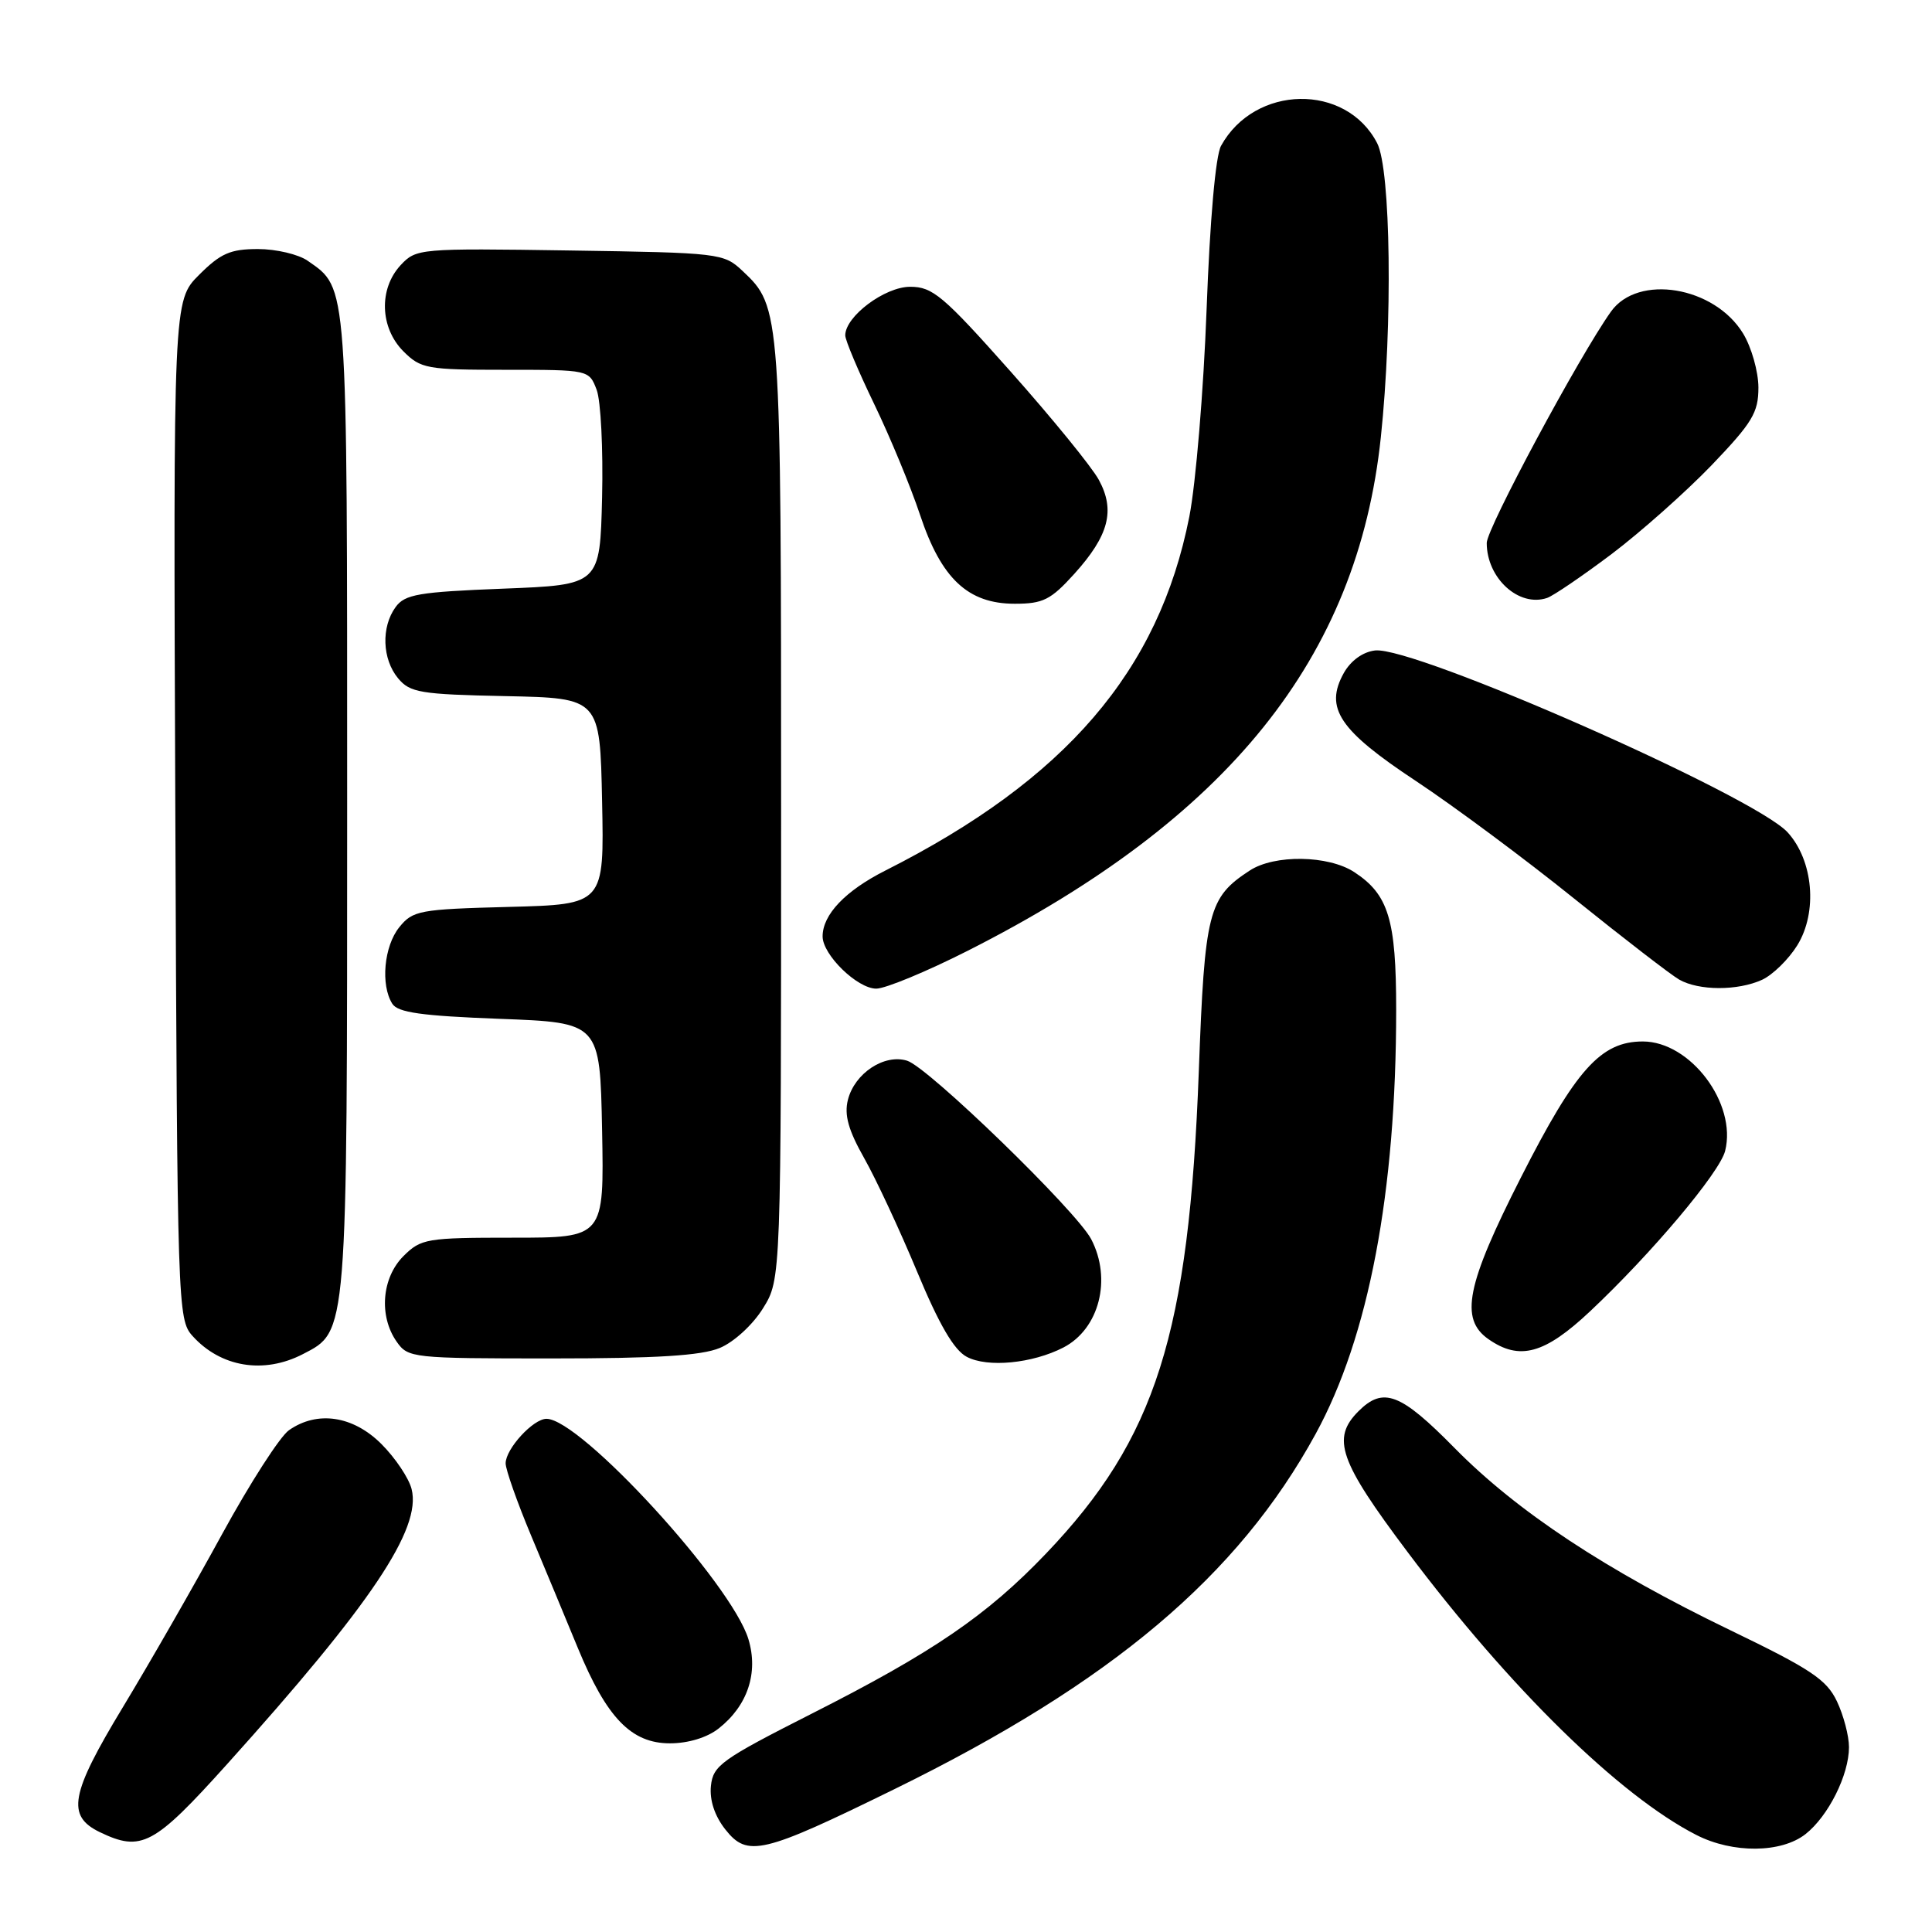 <?xml version="1.0" encoding="UTF-8" standalone="no"?>
<!DOCTYPE svg PUBLIC "-//W3C//DTD SVG 1.1//EN" "http://www.w3.org/Graphics/SVG/1.1/DTD/svg11.dtd" >
<svg xmlns="http://www.w3.org/2000/svg" xmlns:xlink="http://www.w3.org/1999/xlink" version="1.1" viewBox="0 0 256 256">
 <g >
 <path fill="currentColor"
d=" M 118.50 237.08 C 147.27 222.97 164.04 208.82 174.33 190.00 C 181.37 177.13 185.00 157.99 185.00 133.78 C 185.00 121.86 183.99 118.53 179.45 115.56 C 176.01 113.31 168.86 113.20 165.58 115.36 C 160.10 118.94 159.63 120.80 158.85 141.90 C 157.55 176.78 153.18 190.60 138.59 205.87 C 130.75 214.07 123.60 218.95 107.52 227.09 C 95.59 233.14 94.48 233.93 94.20 236.65 C 94.01 238.54 94.70 240.62 96.10 242.40 C 99.04 246.13 100.99 245.67 118.50 237.08 Z  M 239.24 243.03 C 242.27 240.64 245.00 235.18 245.00 231.50 C 245.00 230.02 244.28 227.28 243.40 225.43 C 242.03 222.55 239.94 221.16 229.27 216.01 C 212.76 208.04 201.02 200.28 192.74 191.87 C 185.58 184.59 183.29 183.71 180.00 187.00 C 176.40 190.60 177.44 193.58 186.51 205.65 C 200.08 223.72 214.62 237.96 224.79 243.15 C 229.61 245.61 236.03 245.55 239.24 243.03 Z  M 30.10 233.75 C 49.19 212.54 55.87 202.59 54.54 197.31 C 54.18 195.87 52.38 193.18 50.54 191.34 C 46.79 187.59 42.04 186.88 38.29 189.51 C 37.10 190.34 33.12 196.53 29.44 203.26 C 25.77 209.99 19.84 220.33 16.27 226.23 C 9.31 237.73 8.78 240.62 13.23 242.77 C 18.74 245.42 20.39 244.54 30.10 233.75 Z  M 95.23 229.03 C 99.06 226.02 100.52 221.66 99.17 217.20 C 96.94 209.84 76.92 188.00 72.41 188.00 C 70.65 188.00 67.00 191.98 67.00 193.90 C 67.00 194.73 68.52 199.04 70.37 203.46 C 72.22 207.88 75.01 214.58 76.56 218.35 C 80.39 227.63 83.64 231.00 88.77 231.00 C 91.19 231.00 93.70 230.24 95.23 229.03 Z  M 40.13 179.43 C 46.07 176.36 46.00 177.27 46.00 106.48 C 46.00 36.83 46.11 38.29 40.78 34.56 C 39.56 33.70 36.59 33.00 34.18 33.00 C 30.53 33.00 29.23 33.57 26.38 36.42 C 22.96 39.84 22.96 39.84 23.23 107.32 C 23.49 173.19 23.55 174.84 25.50 177.01 C 29.24 181.17 34.95 182.11 40.13 179.43 Z  M 140.91 178.55 C 145.66 176.09 147.35 169.49 144.59 164.20 C 142.62 160.44 123.01 141.42 120.20 140.55 C 117.17 139.61 113.24 142.21 112.35 145.74 C 111.85 147.75 112.41 149.75 114.52 153.48 C 116.08 156.24 119.23 163.00 121.52 168.50 C 124.43 175.50 126.40 178.88 128.09 179.78 C 130.84 181.25 136.80 180.67 140.91 178.55 Z  M 95.38 178.61 C 97.24 177.84 99.75 175.54 101.10 173.36 C 103.50 169.50 103.50 169.50 103.50 107.50 C 103.50 40.98 103.48 40.68 98.39 35.90 C 95.90 33.55 95.39 33.49 75.51 33.19 C 55.54 32.89 55.15 32.93 53.09 35.13 C 50.17 38.27 50.34 43.43 53.45 46.55 C 55.76 48.86 56.56 49.00 66.98 49.00 C 78.03 49.00 78.05 49.00 79.06 51.65 C 79.61 53.10 79.93 59.51 79.78 65.90 C 79.50 77.50 79.50 77.50 66.67 78.00 C 55.45 78.44 53.65 78.75 52.42 80.44 C 50.49 83.09 50.64 87.34 52.75 89.88 C 54.33 91.78 55.70 92.01 67.00 92.24 C 79.50 92.50 79.50 92.50 79.78 106.17 C 80.06 119.84 80.06 119.84 67.44 120.17 C 55.58 120.48 54.70 120.64 52.91 122.86 C 50.88 125.37 50.41 130.51 51.98 133.00 C 52.71 134.17 55.88 134.61 66.21 135.00 C 79.50 135.50 79.50 135.50 79.78 149.75 C 80.05 164.00 80.05 164.00 67.98 164.00 C 56.50 164.00 55.79 164.12 53.45 166.45 C 50.58 169.33 50.18 174.39 52.56 177.78 C 54.07 179.94 54.61 180.00 73.09 180.00 C 87.00 180.00 92.95 179.63 95.38 178.61 Z  M 210.70 173.75 C 218.84 166.10 227.87 155.37 228.59 152.50 C 230.17 146.21 223.98 138.00 217.68 138.00 C 212.12 138.00 208.81 141.69 201.55 155.98 C 194.30 170.24 193.39 174.76 197.22 177.44 C 201.35 180.33 204.67 179.42 210.70 173.75 Z  M 128.23 125.98 C 162.75 108.51 179.89 87.20 182.97 57.92 C 184.55 42.97 184.29 22.46 182.48 18.97 C 178.36 10.99 166.26 11.20 161.79 19.33 C 161.07 20.65 160.32 29.13 159.88 41.00 C 159.48 51.73 158.45 64.09 157.59 68.47 C 153.55 88.92 141.22 103.28 117.32 115.35 C 112.01 118.03 109.00 121.19 109.00 124.08 C 109.00 126.52 113.60 131.00 116.11 131.00 C 117.32 131.00 122.78 128.74 128.23 125.98 Z  M 233.48 129.83 C 234.89 129.18 236.99 127.13 238.15 125.26 C 240.87 120.86 240.28 114.03 236.87 110.29 C 232.44 105.45 187.38 85.59 182.20 86.19 C 180.58 86.38 178.98 87.54 178.06 89.18 C 175.48 93.82 177.43 96.75 187.62 103.49 C 192.62 106.80 202.06 113.81 208.60 119.08 C 215.15 124.35 221.40 129.17 222.50 129.80 C 225.11 131.29 230.25 131.30 233.48 129.83 Z  M 142.36 76.03 C 146.93 70.96 147.80 67.64 145.61 63.60 C 144.69 61.89 139.43 55.44 133.93 49.25 C 124.97 39.17 123.58 38.00 120.60 38.00 C 117.24 38.00 112.00 41.92 112.00 44.44 C 112.00 45.08 113.73 49.18 115.84 53.55 C 117.95 57.92 120.68 64.52 121.91 68.22 C 124.72 76.68 128.26 80.00 134.46 80.00 C 138.21 80.00 139.23 79.49 142.36 76.03 Z  M 213.54 73.42 C 217.40 70.50 223.37 65.20 226.79 61.65 C 232.20 56.00 233.00 54.68 233.00 51.34 C 232.99 49.23 232.08 46.01 230.97 44.19 C 227.16 37.94 217.04 36.26 213.46 41.29 C 209.24 47.22 197.00 70.02 197.00 71.94 C 197.00 76.62 201.26 80.50 205.00 79.23 C 205.82 78.95 209.67 76.33 213.54 73.42 Z "/>
</g>
</svg>